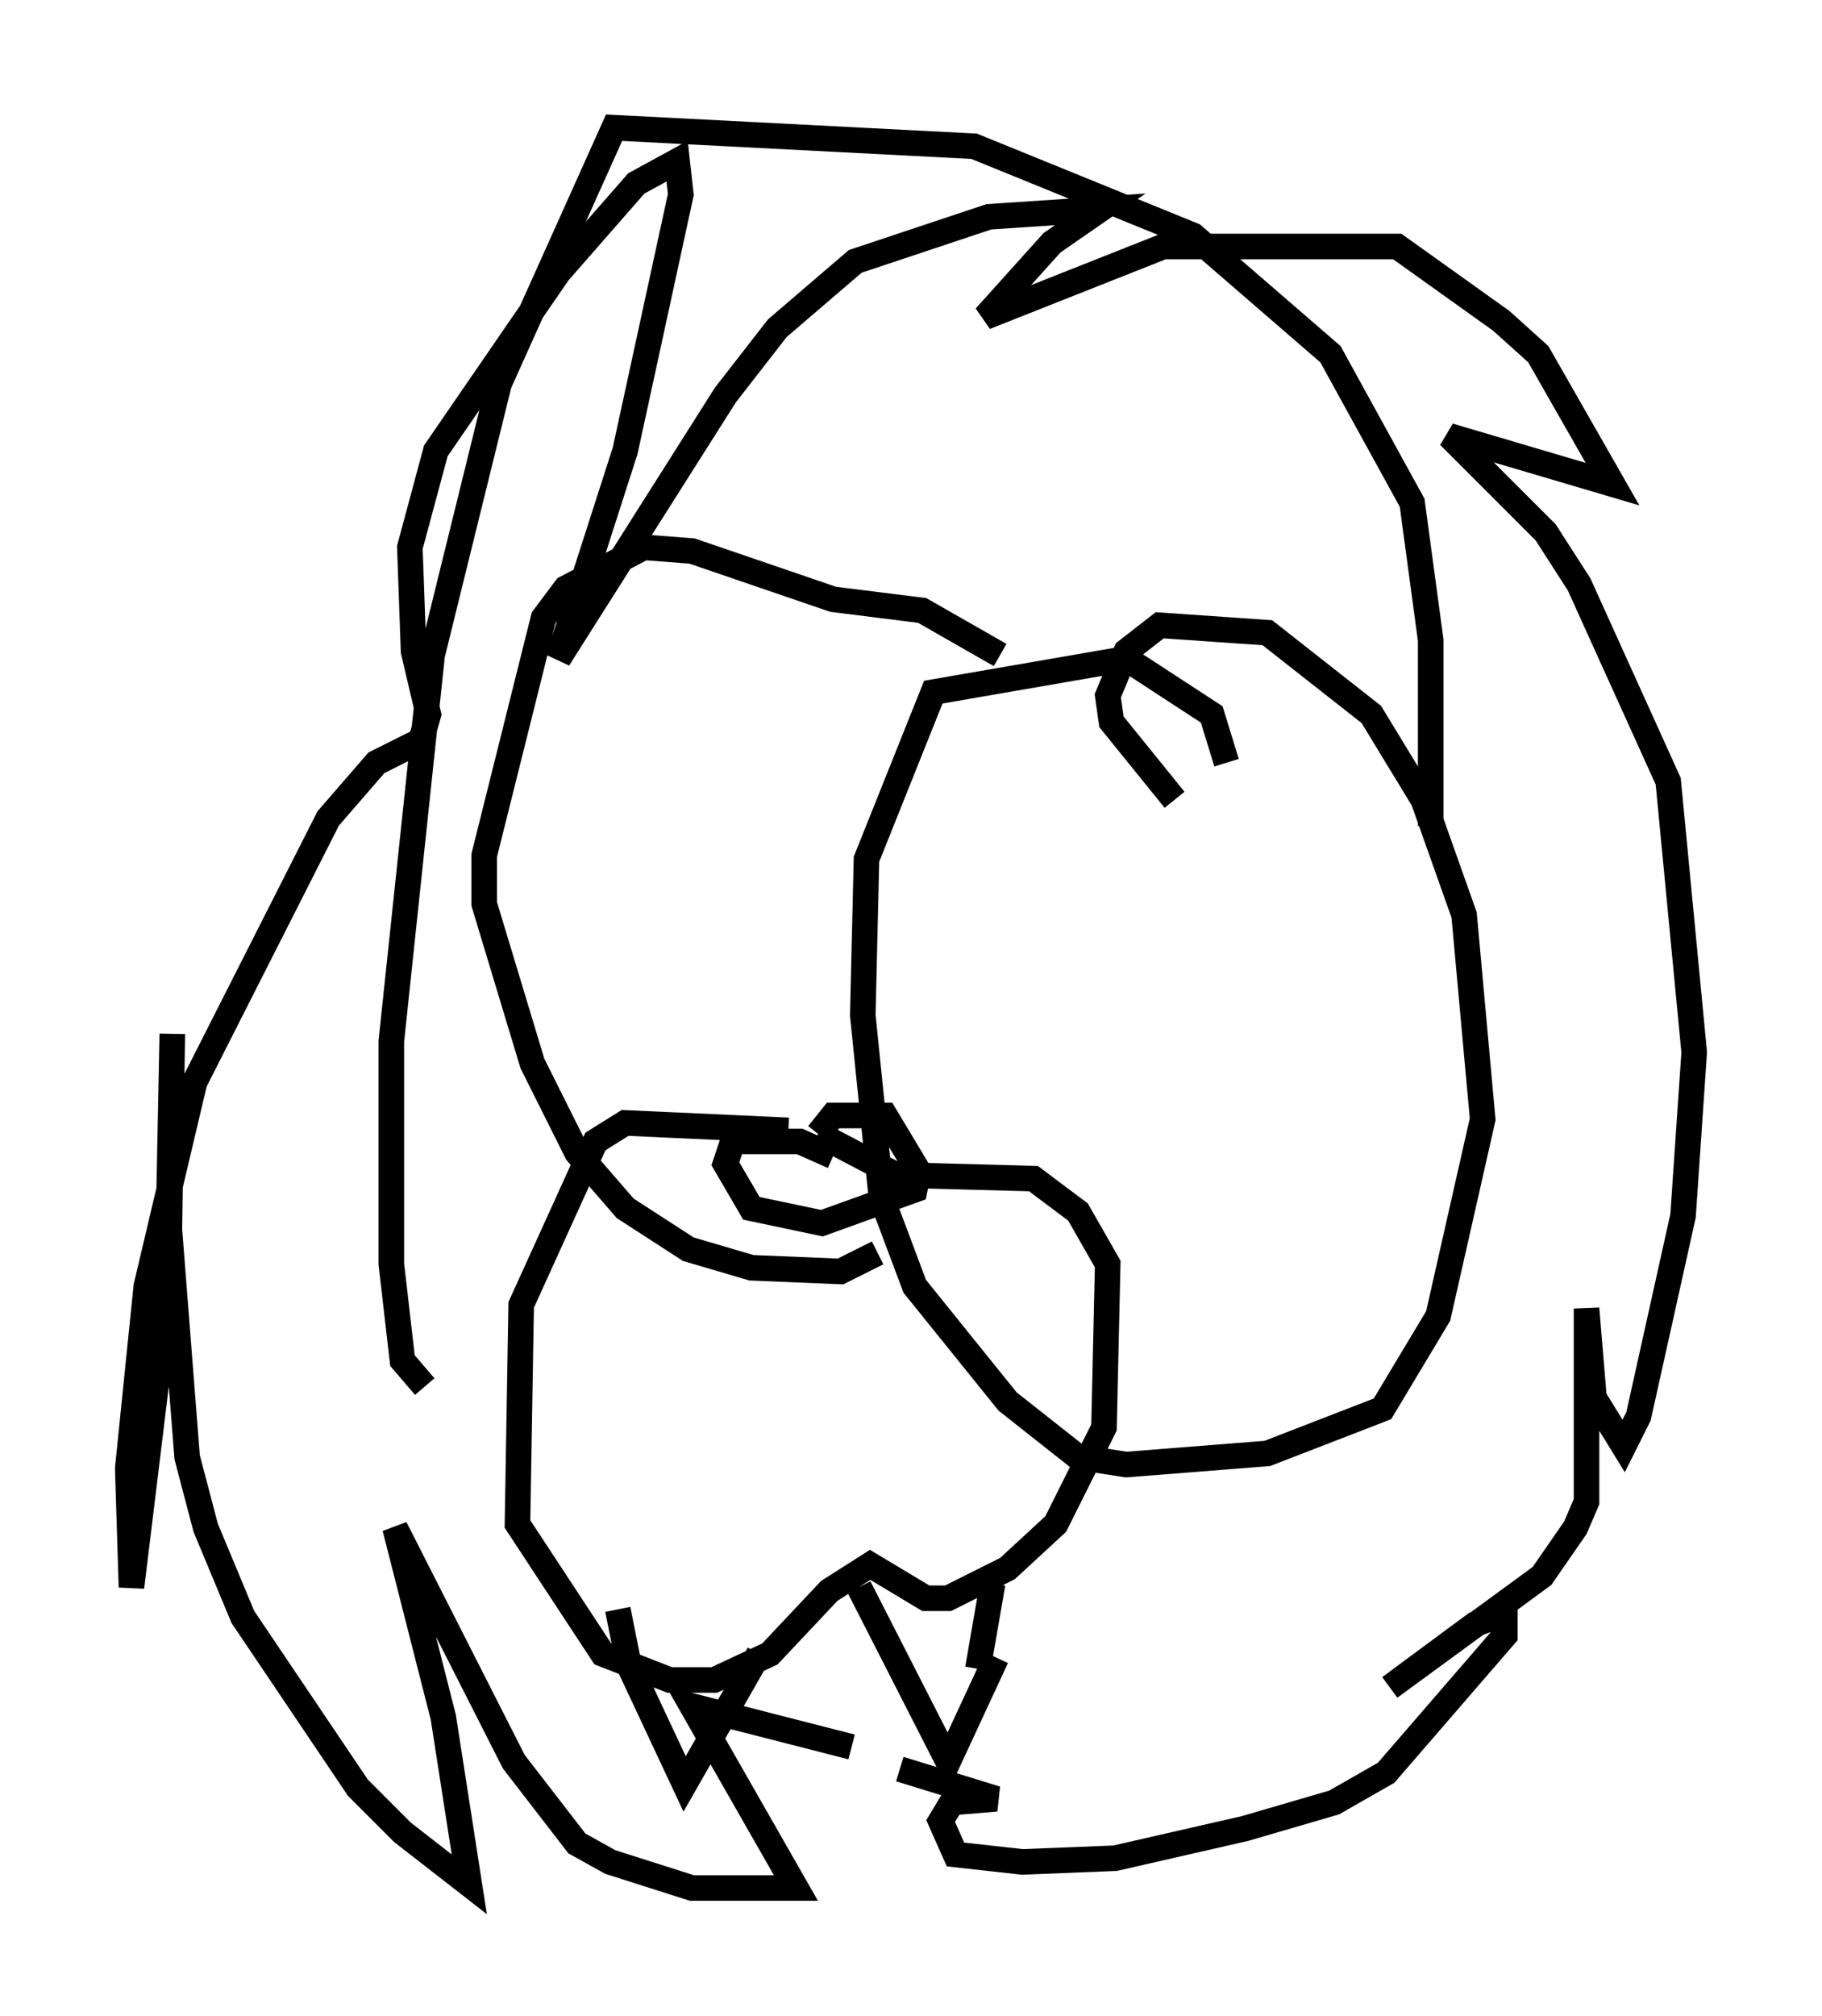 <?xml version="1.0" encoding="utf-8" ?>
<svg baseProfile="full" height="78.849" version="1.1" width="71.296" xmlns="http://www.w3.org/2000/svg" xmlns:ev="http://www.w3.org/2001/xml-events" xmlns:xlink="http://www.w3.org/1999/xlink"><defs /><rect fill="white" height="78.849" width="71.296" x="0" y="0" /><path d="M35.212, 68.329 m-1.888, 0.0 l-6.246, -1.598 4.067, 7.117 l-4.067, 0.0 -3.196, -1.017 l-1.307, -0.726 -2.469, -3.196 l-4.648, -9.151 1.888, 7.408 l1.017, 6.536 -2.615, -2.034 l-1.743, -1.743 -4.503, -6.682 l-1.453, -3.486 -0.726, -2.76 l-0.726, -9.296 0.145, -7.263 l-0.145, 9.732 -1.453, 11.911 l-0.145, -4.648 0.726, -7.117 l1.888, -7.989 5.229, -10.313 l1.888, -2.179 1.743, -0.872 l0.291, -1.017 -0.581, -2.469 l-0.145, -4.067 1.017, -3.777 l4.793, -6.972 3.05, -3.486 l1.598, -0.872 0.145, 1.307 l-2.179, 10.022 -2.615, 8.134 l6.536, -10.313 2.034, -2.615 l3.05, -2.615 5.229, -1.743 l4.358, -0.291 -1.888, 1.307 l-2.615, 2.905 6.972, -2.76 l9.151, 0.0 4.067, 2.905 l1.453, 1.307 2.905, 5.084 l-6.391, -1.888 3.777, 3.777 l1.307, 2.034 3.486, 7.698 l1.017, 10.603 -0.436, 6.391 l-1.743, 7.844 -0.581, 1.162 l-1.162, -1.888 -0.291, -3.486 l0.0, 7.553 -0.436, 1.017 l-1.307, 1.888 -5.955, 4.358 l3.341, -2.469 1.162, -0.436 l0.0, 0.872 -4.648, 5.374 l-2.034, 1.162 -3.486, 1.017 l-5.084, 1.162 -3.631, 0.145 l-2.615, -0.291 -0.581, -1.307 l0.436, -0.726 1.743, -0.145 l-3.777, -1.162 m-4.358, -24.983 l-6.391, -0.291 -1.162, 0.726 l-2.905, 6.391 -0.145, 8.57 l3.341, 5.084 2.615, 1.017 l1.743, 0.0 2.179, -1.017 l2.324, -2.469 1.598, -1.017 l2.179, 1.307 0.872, 0.0 l2.324, -1.162 1.888, -1.743 l1.888, -3.777 0.145, -6.391 l-1.162, -2.034 -1.743, -1.307 l-5.374, -0.145 -3.05, -1.598 m0.0, 0.0 l0.581, -0.726 2.034, 0.0 l1.307, 2.179 -0.145, 0.726 l-3.631, 1.307 -2.76, -0.581 l-1.017, -1.743 0.291, -0.872 l2.615, 0.0 1.307, 0.581 m1.017, 16.849 l3.486, 6.827 1.888, -4.067 m-0.145, -2.905 l-0.581, 3.341 m-14.089, -2.324 l0.436, 2.179 2.179, 4.648 l2.905, -5.084 m16.268, -33.408 l-2.469, -3.05 -0.145, -1.017 l0.726, -1.743 1.307, -1.017 l4.212, 0.291 4.067, 3.196 l2.034, 3.341 1.598, 4.503 l0.726, 7.989 -1.743, 7.698 l-2.179, 3.631 -4.503, 1.743 l-5.52, 0.436 -1.888, -0.291 l-2.76, -2.179 -3.631, -4.503 l-1.307, -3.486 -0.726, -7.117 l0.145, -6.101 2.615, -6.536 l7.553, -1.307 3.341, 2.179 l0.581, 1.888 m-8.86, -4.212 l-3.05, -1.743 -3.486, -0.436 l-5.52, -1.888 -1.888, -0.145 l-3.05, 1.598 -0.872, 1.162 l-2.324, 9.296 0.0, 1.888 l1.888, 6.246 1.743, 3.486 l1.888, 2.179 2.469, 1.598 l2.469, 0.726 3.486, 0.145 l1.453, -0.726 m-17.721, 5.229 l-0.872, -1.017 -0.436, -3.777 l0.0, -8.715 1.598, -15.106 l2.615, -10.603 4.503, -10.022 l14.089, 0.726 8.57, 3.486 l5.374, 4.648 3.196, 5.81 l0.726, 5.374 0.0, 7.263 " fill="none" stroke="black" stroke-width="1" /></svg>